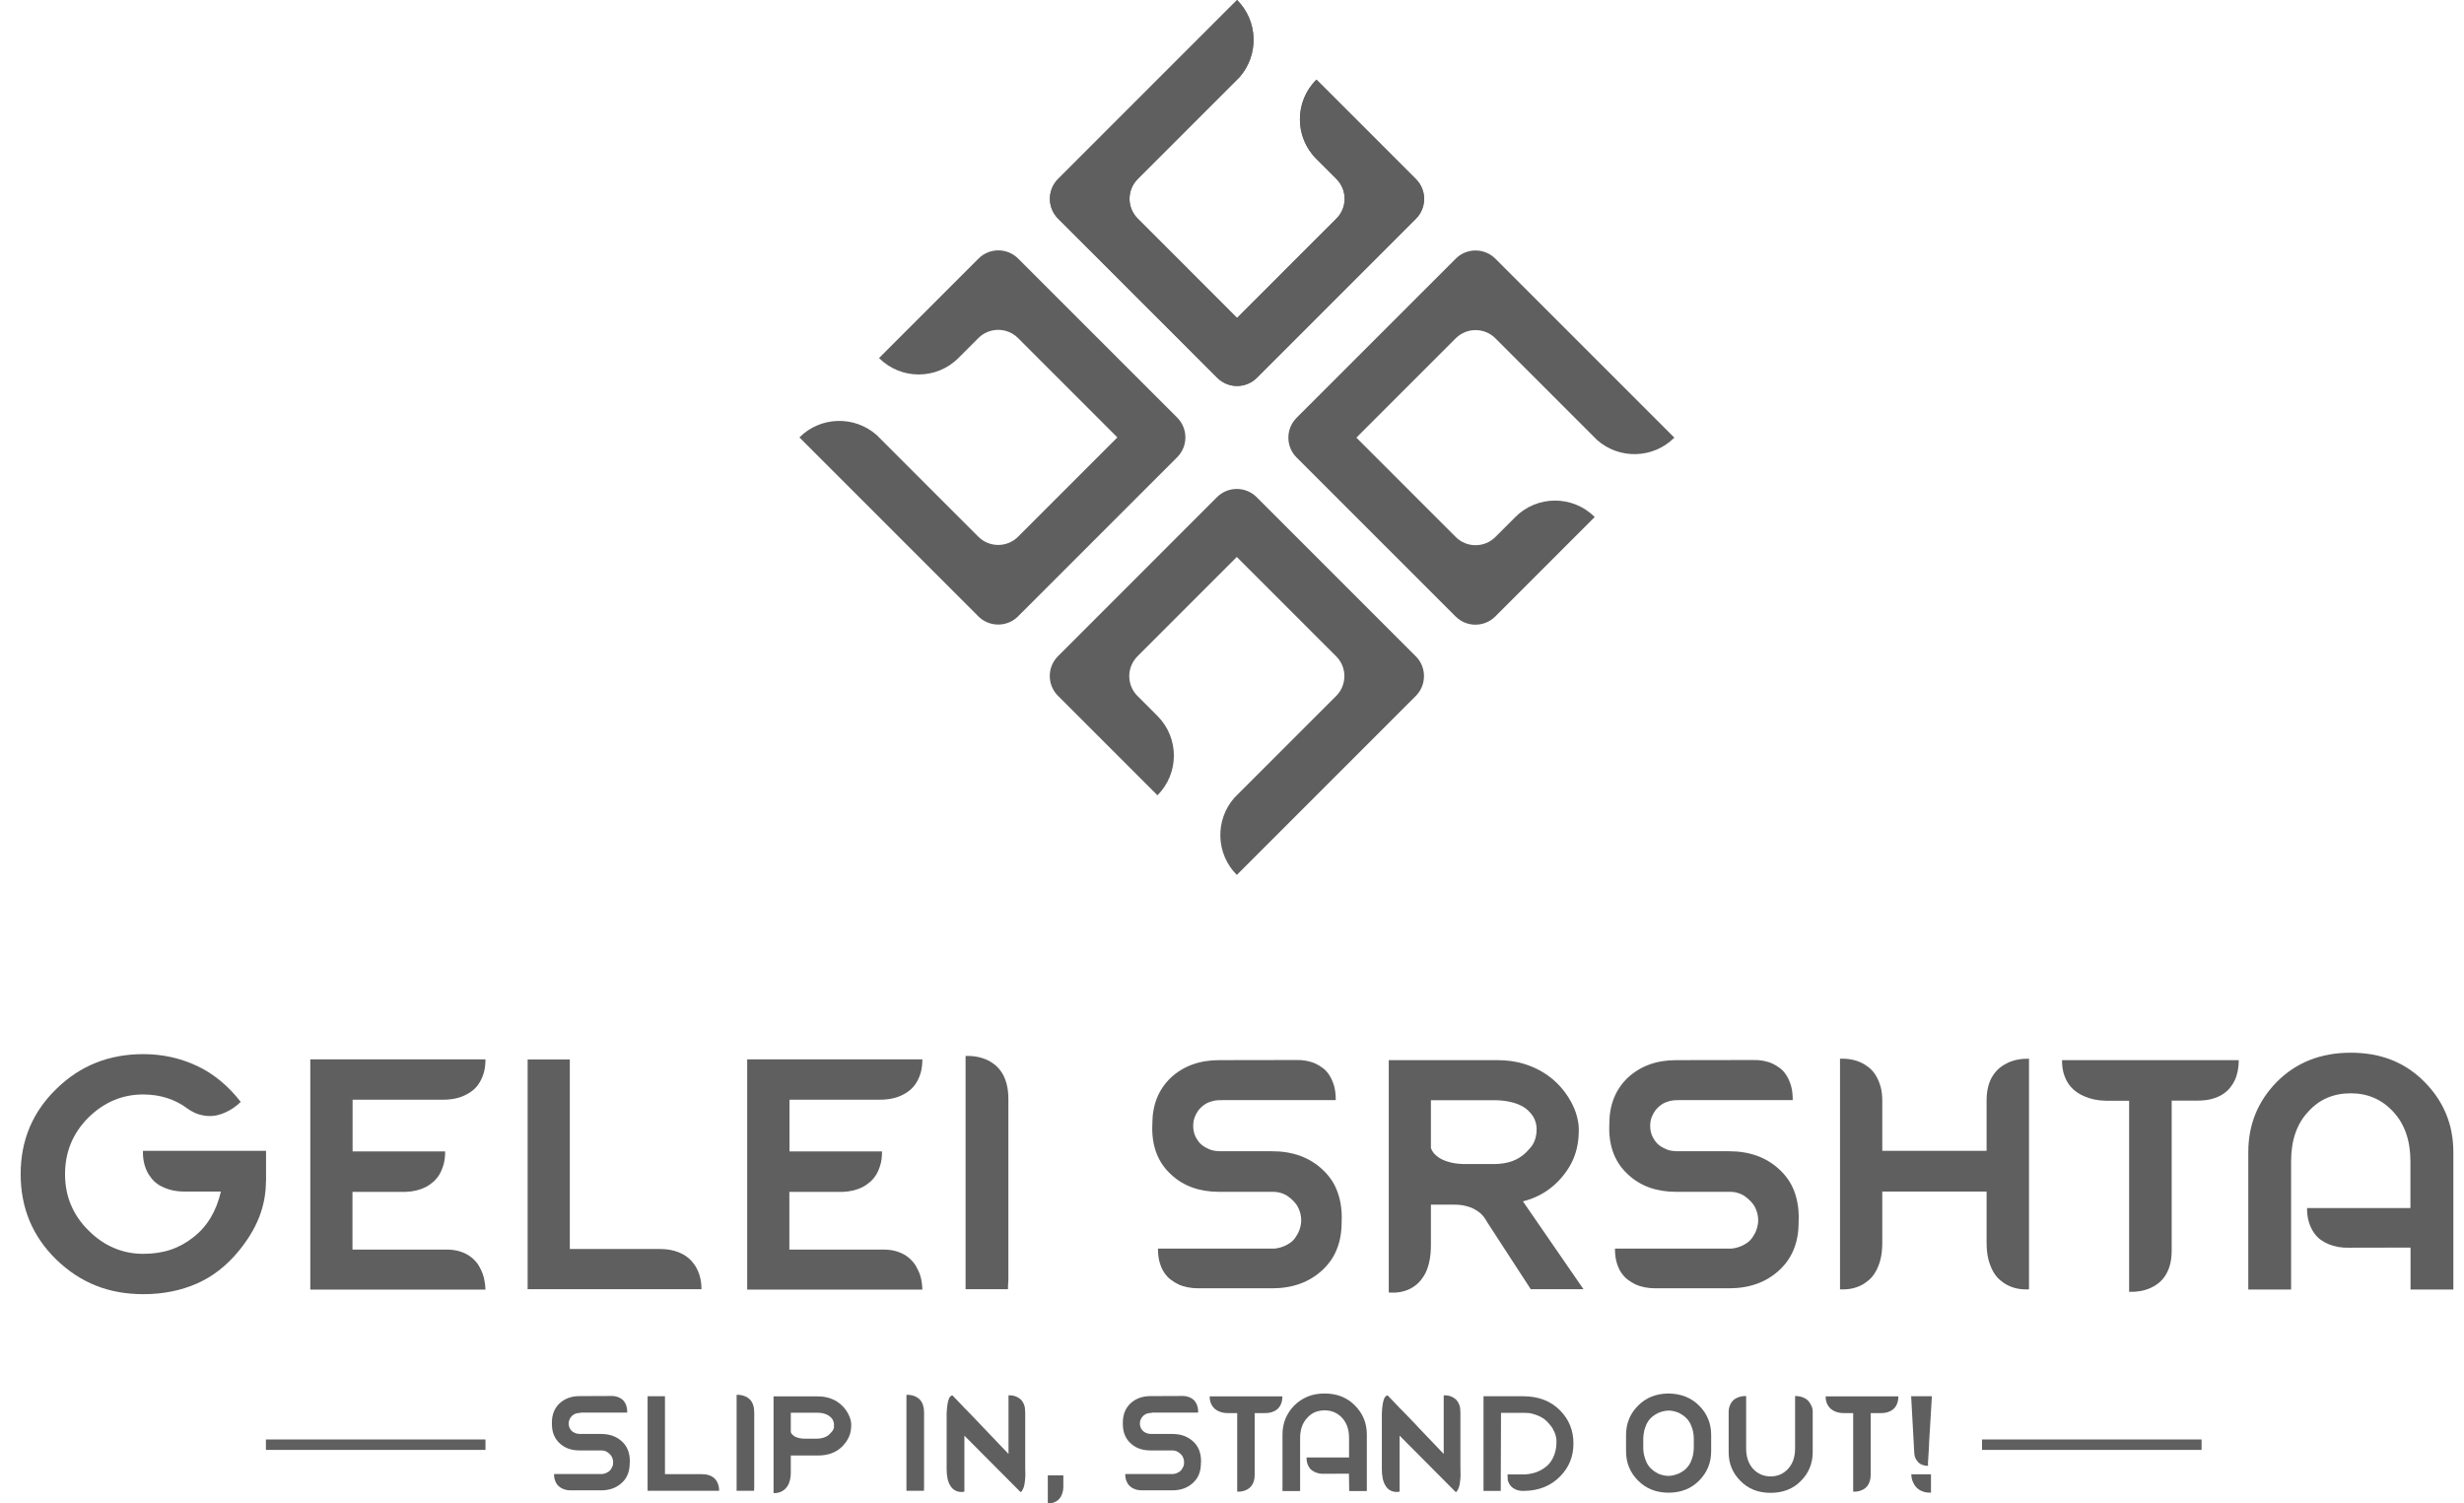 <svg width="118" height="72" viewBox="0 0 118 72" fill="none" xmlns="http://www.w3.org/2000/svg">
<path d="M63.044 3.813L67.807 8.576C68.07 8.839 68.201 9.183 68.201 9.527C68.201 9.87 68.07 10.214 67.807 10.477L60.193 18.091C59.668 18.616 58.818 18.616 58.293 18.091L50.71 10.508C50.71 10.508 50.704 10.508 50.704 10.502L50.648 10.446C50.642 10.446 50.642 10.445 50.642 10.439C50.148 9.914 50.16 9.083 50.673 8.57L59.243 0C60.256 1.013 60.293 2.632 59.362 3.694L54.486 8.57C54.224 8.833 54.092 9.177 54.092 9.52C54.092 9.864 54.224 10.208 54.486 10.47L59.243 15.228L64 10.47C64.263 10.208 64.394 9.864 64.394 9.52C64.394 9.177 64.263 8.833 64 8.57L63.05 7.62C61.987 6.57 61.987 4.863 63.044 3.813Z" fill="#605F5F"/>
<path d="M63.044 3.813L67.807 8.576C68.07 8.839 68.201 9.183 68.201 9.527C68.201 9.87 68.07 10.214 67.807 10.477L60.193 18.091C59.668 18.616 58.818 18.616 58.293 18.091L50.71 10.508C50.71 10.508 50.704 10.508 50.704 10.502L50.648 10.446C50.642 10.446 50.642 10.445 50.642 10.439C50.148 9.914 50.16 9.083 50.673 8.57L59.243 0C60.256 1.013 60.293 2.632 59.362 3.694L54.486 8.57C54.224 8.833 54.092 9.177 54.092 9.52C54.092 9.864 54.224 10.208 54.486 10.47L59.243 15.228L64 10.47C64.263 10.208 64.394 9.864 64.394 9.52C64.394 9.177 64.263 8.833 64 8.57L63.05 7.62C61.987 6.57 61.987 4.863 63.044 3.813Z" fill="#605F5F"/>
<path d="M42.096 17.147L46.86 12.384C47.122 12.121 47.466 11.99 47.81 11.99C48.154 11.99 48.498 12.121 48.76 12.384L56.374 19.997C56.899 20.523 56.899 21.373 56.374 21.898L48.791 29.48C48.791 29.48 48.791 29.486 48.785 29.486L48.729 29.543C48.729 29.549 48.729 29.549 48.723 29.549C48.197 30.043 47.366 30.03 46.853 29.518L38.283 20.948C39.296 19.935 40.915 19.897 41.978 20.829L46.853 25.705C47.116 25.967 47.46 26.098 47.804 26.098C48.148 26.098 48.491 25.967 48.754 25.705L53.511 20.948L48.754 16.191C48.491 15.928 48.148 15.797 47.804 15.797C47.46 15.797 47.116 15.928 46.853 16.191L45.903 17.141C44.853 18.197 43.147 18.197 42.096 17.147Z" fill="#605F5F"/>
<path d="M55.43 38.088L50.667 33.324C50.404 33.062 50.273 32.718 50.273 32.374C50.273 32.03 50.404 31.687 50.667 31.424L58.28 23.81C58.806 23.285 59.656 23.285 60.181 23.81L67.763 31.393C67.763 31.393 67.77 31.393 67.77 31.399L67.826 31.455C67.832 31.455 67.832 31.455 67.832 31.462C68.326 31.987 68.313 32.818 67.801 33.331L59.231 41.901C58.218 40.888 58.18 39.269 59.112 38.206L63.988 33.331C64.25 33.068 64.382 32.724 64.382 32.38C64.382 32.037 64.25 31.693 63.988 31.43L59.231 26.673L54.474 31.43C54.211 31.693 54.08 32.037 54.08 32.38C54.08 32.724 54.211 33.068 54.474 33.331L55.424 34.281C56.48 35.331 56.48 37.038 55.43 38.088Z" fill="#605F5F"/>
<path d="M76.371 24.76L71.608 29.523C71.345 29.786 71.001 29.917 70.657 29.917C70.314 29.917 69.97 29.786 69.707 29.523L62.093 21.91C61.568 21.385 61.568 20.535 62.093 20.009L69.676 12.427C69.676 12.427 69.676 12.421 69.682 12.421L69.739 12.364C69.739 12.358 69.739 12.358 69.745 12.358C70.27 11.864 71.101 11.877 71.614 12.389L80.184 20.959C79.171 21.972 77.552 22.01 76.49 21.078L71.614 16.202C71.351 15.94 71.008 15.809 70.664 15.809C70.32 15.809 69.976 15.94 69.714 16.202L64.957 20.959L69.714 25.717C69.976 25.979 70.32 26.11 70.664 26.11C71.008 26.11 71.351 25.979 71.614 25.717L72.564 24.766C73.614 23.71 75.321 23.71 76.371 24.76Z" fill="#605F5F"/>
<path d="M12.735 56.584C12.735 57.178 12.623 57.753 12.404 58.31C12.185 58.866 11.847 59.41 11.403 59.947C10.835 60.629 10.178 61.142 9.422 61.473C8.666 61.804 7.815 61.979 6.872 61.979C6.034 61.979 5.271 61.842 4.584 61.566C3.896 61.291 3.265 60.873 2.69 60.316C1.558 59.21 0.989 57.847 0.989 56.228C0.989 54.609 1.564 53.246 2.708 52.14C3.84 51.033 5.221 50.483 6.865 50.483C7.778 50.483 8.628 50.671 9.434 51.046C9.835 51.233 10.203 51.471 10.553 51.759C10.903 52.046 11.229 52.384 11.529 52.771C11.297 52.996 11.047 53.165 10.772 53.284C10.66 53.334 10.528 53.378 10.397 53.409C10.26 53.44 10.116 53.453 9.966 53.446C9.816 53.44 9.659 53.409 9.497 53.359C9.334 53.309 9.166 53.221 8.997 53.103C8.697 52.878 8.366 52.703 8.015 52.59C7.665 52.477 7.278 52.415 6.859 52.415C5.859 52.415 4.984 52.784 4.234 53.521C3.49 54.265 3.115 55.166 3.115 56.228C3.115 56.76 3.208 57.253 3.396 57.697C3.583 58.147 3.865 58.56 4.24 58.929C4.615 59.304 5.021 59.585 5.459 59.766C5.89 59.954 6.359 60.047 6.865 60.047C7.328 60.047 7.765 59.985 8.159 59.854C8.559 59.722 8.922 59.522 9.259 59.254C9.922 58.741 10.36 58.01 10.578 57.066H8.891C8.616 57.066 8.372 57.041 8.172 56.984C7.965 56.928 7.79 56.853 7.64 56.766C7.49 56.678 7.372 56.572 7.272 56.453C7.178 56.334 7.097 56.216 7.04 56.097C6.903 55.809 6.834 55.484 6.847 55.115H12.741V56.584H12.735Z" fill="#605F5F"/>
<path d="M23.249 61.761H14.86V50.734H23.249C23.249 50.996 23.218 51.228 23.155 51.422C23.093 51.615 23.012 51.784 22.912 51.928C22.812 52.072 22.693 52.184 22.562 52.278C22.43 52.372 22.299 52.44 22.168 52.497C21.849 52.628 21.493 52.678 21.093 52.666H16.886V55.141H21.318C21.318 55.385 21.293 55.603 21.236 55.791C21.18 55.979 21.111 56.141 21.024 56.279C20.936 56.416 20.836 56.529 20.724 56.622C20.611 56.716 20.499 56.791 20.38 56.854C20.105 56.991 19.792 57.066 19.442 57.079H16.88V59.842H21.355C21.599 59.842 21.812 59.867 21.999 59.923C22.187 59.979 22.343 60.054 22.474 60.142C22.605 60.229 22.718 60.336 22.812 60.448C22.905 60.561 22.974 60.679 23.03 60.804C23.168 61.079 23.237 61.404 23.249 61.761Z" fill="#605F5F"/>
<path d="M33.595 61.742H25.268V50.74H27.288V59.816H31.57C31.838 59.816 32.07 59.841 32.27 59.898C32.47 59.954 32.645 60.029 32.788 60.116C32.932 60.21 33.051 60.31 33.151 60.429C33.245 60.541 33.326 60.66 33.382 60.779C33.526 61.066 33.595 61.385 33.595 61.742Z" fill="#605F5F"/>
<path d="M44.172 61.761H35.783V50.734H44.172C44.172 50.996 44.14 51.228 44.078 51.422C44.015 51.615 43.934 51.784 43.834 51.928C43.734 52.072 43.615 52.184 43.484 52.278C43.353 52.372 43.221 52.44 43.09 52.497C42.771 52.628 42.415 52.678 42.015 52.666H37.808V55.141H42.24C42.24 55.385 42.215 55.603 42.159 55.791C42.103 55.979 42.034 56.141 41.946 56.279C41.859 56.416 41.759 56.529 41.646 56.622C41.534 56.716 41.421 56.791 41.302 56.854C41.027 56.991 40.715 57.066 40.365 57.079H37.802V59.842H42.278C42.521 59.842 42.734 59.867 42.921 59.923C43.109 59.979 43.265 60.054 43.397 60.142C43.528 60.229 43.64 60.336 43.734 60.448C43.828 60.561 43.897 60.679 43.953 60.804C44.097 61.079 44.165 61.404 44.172 61.761Z" fill="#605F5F"/>
<path d="M48.272 61.742H46.241V50.571C46.622 50.559 46.96 50.621 47.266 50.759C47.397 50.815 47.522 50.896 47.641 50.99C47.76 51.084 47.872 51.209 47.972 51.359C48.066 51.509 48.147 51.684 48.203 51.897C48.26 52.109 48.291 52.353 48.291 52.628C48.291 52.722 48.291 52.872 48.291 53.078C48.291 53.284 48.291 53.541 48.291 53.841C48.291 54.141 48.291 54.472 48.291 54.841C48.291 55.21 48.291 55.591 48.291 55.991C48.291 56.391 48.291 56.797 48.291 57.216C48.291 57.635 48.291 58.041 48.291 58.441C48.291 58.842 48.291 59.223 48.291 59.585C48.291 59.948 48.291 60.279 48.291 60.567C48.291 60.861 48.291 61.104 48.291 61.311C48.272 61.517 48.272 61.661 48.272 61.742Z" fill="#605F5F"/>
<path d="M58.493 52.69C58.343 52.684 58.199 52.696 58.062 52.734C57.999 52.753 57.937 52.771 57.874 52.796C57.812 52.821 57.743 52.859 57.68 52.903C57.618 52.946 57.555 52.996 57.493 53.059C57.43 53.121 57.374 53.19 57.324 53.278C57.218 53.459 57.161 53.621 57.149 53.778C57.136 53.934 57.143 54.065 57.168 54.184C57.199 54.322 57.249 54.447 57.324 54.559C57.386 54.665 57.468 54.765 57.574 54.847C57.668 54.922 57.786 54.984 57.93 55.047C58.08 55.109 58.262 55.134 58.487 55.134H60.918C61.9 55.134 62.7 55.422 63.325 56.003C63.638 56.291 63.875 56.622 64.025 57.01C64.175 57.391 64.256 57.822 64.256 58.31L64.25 58.535C64.25 59.016 64.175 59.447 64.019 59.829C63.869 60.21 63.631 60.548 63.319 60.835C62.694 61.41 61.894 61.698 60.918 61.698H57.393C57.03 61.698 56.705 61.635 56.424 61.504C56.305 61.448 56.186 61.373 56.068 61.285C55.949 61.198 55.849 61.085 55.755 60.948C55.661 60.81 55.592 60.648 55.536 60.46C55.48 60.273 55.455 60.048 55.455 59.797H61.018C61.162 59.785 61.3 59.754 61.431 59.704C61.543 59.666 61.662 59.604 61.781 59.523C61.9 59.441 62.006 59.329 62.087 59.185C62.15 59.091 62.2 58.991 62.231 58.897C62.262 58.804 62.287 58.71 62.3 58.622C62.312 58.535 62.319 58.454 62.312 58.372C62.306 58.291 62.3 58.222 62.281 58.147C62.243 57.985 62.181 57.835 62.093 57.697C62.012 57.585 61.912 57.478 61.806 57.391C61.756 57.353 61.706 57.31 61.65 57.272C61.593 57.235 61.531 57.203 61.456 57.172C61.381 57.141 61.312 57.122 61.231 57.103C61.15 57.085 61.062 57.078 60.975 57.078H58.393C57.443 57.078 56.674 56.803 56.08 56.247C55.48 55.697 55.18 54.959 55.18 54.034L55.186 53.815C55.186 52.903 55.486 52.165 56.08 51.602C56.686 51.046 57.455 50.771 58.393 50.771L62.037 50.765C62.4 50.752 62.725 50.815 63.006 50.94C63.125 50.996 63.244 51.071 63.362 51.159C63.481 51.246 63.581 51.365 63.669 51.502C63.756 51.64 63.831 51.809 63.888 52.002C63.944 52.196 63.969 52.428 63.969 52.684H58.493V52.69Z" fill="#605F5F"/>
<path d="M69.607 57.691H68.526V59.498V59.635C68.526 59.954 68.495 60.235 68.438 60.473C68.382 60.71 68.307 60.91 68.207 61.073C68.107 61.235 68.001 61.373 67.882 61.479C67.763 61.585 67.638 61.667 67.513 61.729C67.213 61.873 66.882 61.929 66.507 61.898V50.771H71.695C72.158 50.771 72.576 50.827 72.952 50.94C73.327 51.052 73.658 51.202 73.945 51.384C74.233 51.565 74.483 51.777 74.696 52.009C74.908 52.24 75.077 52.484 75.215 52.728C75.352 52.971 75.452 53.215 75.514 53.447C75.577 53.684 75.608 53.89 75.608 54.078C75.608 54.353 75.59 54.603 75.546 54.834C75.502 55.066 75.439 55.284 75.352 55.491C75.264 55.697 75.158 55.891 75.027 56.078C74.896 56.266 74.746 56.447 74.571 56.622C74.121 57.066 73.583 57.366 72.958 57.528L72.933 57.535L75.833 61.742H73.308L71.207 58.51C71.132 58.36 71.026 58.222 70.889 58.097C70.826 58.047 70.757 57.997 70.676 57.947C70.595 57.897 70.507 57.853 70.401 57.816C70.295 57.779 70.182 57.747 70.051 57.722C69.907 57.697 69.763 57.691 69.607 57.691ZM73.589 54.072C73.589 53.984 73.577 53.89 73.552 53.784C73.527 53.684 73.483 53.578 73.427 53.478C73.364 53.378 73.283 53.278 73.183 53.184C73.083 53.09 72.958 53.003 72.808 52.934C72.658 52.859 72.477 52.803 72.27 52.759C72.064 52.715 71.82 52.69 71.545 52.69H68.526V54.978C68.563 55.084 68.62 55.178 68.695 55.259C68.77 55.341 68.851 55.403 68.938 55.459C69.026 55.516 69.126 55.559 69.226 55.597C69.326 55.634 69.426 55.659 69.526 55.684C69.757 55.734 70.014 55.753 70.282 55.747H71.545C71.883 55.747 72.176 55.697 72.433 55.603C72.689 55.509 72.902 55.365 73.083 55.191C73.164 55.109 73.239 55.028 73.302 54.953C73.364 54.878 73.42 54.797 73.458 54.709C73.495 54.622 73.533 54.534 73.552 54.434C73.577 54.322 73.589 54.209 73.589 54.072Z" fill="#605F5F"/>
<path d="M80.378 52.69C80.228 52.684 80.084 52.696 79.947 52.734C79.884 52.753 79.822 52.771 79.759 52.796C79.697 52.821 79.628 52.859 79.565 52.903C79.503 52.946 79.44 52.996 79.378 53.059C79.315 53.121 79.259 53.19 79.209 53.278C79.103 53.459 79.046 53.621 79.034 53.778C79.021 53.934 79.028 54.065 79.053 54.184C79.084 54.322 79.134 54.447 79.209 54.559C79.271 54.665 79.353 54.765 79.459 54.847C79.553 54.922 79.671 54.984 79.815 55.047C79.965 55.109 80.147 55.134 80.372 55.134H82.803C83.785 55.134 84.585 55.422 85.21 56.003C85.522 56.291 85.76 56.622 85.91 57.01C86.06 57.391 86.141 57.822 86.141 58.31L86.135 58.535C86.135 59.016 86.06 59.447 85.904 59.829C85.754 60.21 85.516 60.548 85.204 60.835C84.579 61.41 83.778 61.698 82.803 61.698H79.278C78.915 61.698 78.59 61.635 78.309 61.504C78.19 61.448 78.071 61.373 77.953 61.285C77.834 61.198 77.734 61.085 77.64 60.948C77.546 60.81 77.477 60.648 77.421 60.46C77.365 60.273 77.34 60.048 77.34 59.797H82.903C83.047 59.785 83.185 59.754 83.316 59.704C83.428 59.666 83.547 59.604 83.666 59.523C83.785 59.441 83.891 59.329 83.972 59.185C84.035 59.091 84.085 58.991 84.116 58.897C84.147 58.804 84.172 58.71 84.185 58.622C84.197 58.535 84.204 58.454 84.197 58.372C84.191 58.291 84.185 58.222 84.166 58.147C84.129 57.985 84.066 57.835 83.978 57.697C83.897 57.585 83.797 57.478 83.691 57.391C83.641 57.353 83.591 57.31 83.535 57.272C83.478 57.235 83.416 57.203 83.341 57.172C83.266 57.141 83.197 57.122 83.116 57.103C83.035 57.085 82.947 57.078 82.86 57.078H80.278C79.328 57.078 78.559 56.803 77.965 56.247C77.365 55.697 77.065 54.959 77.065 54.034L77.071 53.815C77.071 52.903 77.371 52.165 77.965 51.602C78.571 51.046 79.34 50.771 80.278 50.771L83.922 50.765C84.285 50.752 84.61 50.815 84.891 50.94C85.01 50.996 85.129 51.071 85.248 51.159C85.366 51.246 85.466 51.365 85.554 51.502C85.641 51.64 85.716 51.809 85.773 52.002C85.829 52.196 85.854 52.428 85.854 52.684H80.378V52.69Z" fill="#605F5F"/>
<path d="M97.168 61.748C96.787 61.767 96.449 61.704 96.156 61.554C96.024 61.492 95.899 61.404 95.781 61.304C95.662 61.204 95.549 61.066 95.456 60.904C95.362 60.742 95.287 60.541 95.224 60.316C95.168 60.085 95.137 59.816 95.137 59.504V57.066H90.142V59.516C90.142 59.823 90.111 60.091 90.055 60.316C89.998 60.541 89.917 60.742 89.823 60.904C89.73 61.066 89.617 61.204 89.498 61.304C89.379 61.404 89.254 61.492 89.129 61.554C88.829 61.704 88.492 61.767 88.117 61.748V50.702C88.492 50.69 88.836 50.752 89.129 50.89C89.254 50.946 89.379 51.027 89.498 51.121C89.617 51.215 89.73 51.34 89.823 51.49C89.917 51.64 89.992 51.815 90.055 52.021C90.117 52.227 90.142 52.471 90.142 52.746V55.115H95.137V52.703C95.137 52.434 95.168 52.203 95.224 52.002C95.28 51.802 95.355 51.627 95.456 51.484C95.555 51.34 95.662 51.221 95.781 51.127C95.899 51.033 96.031 50.959 96.156 50.896C96.456 50.758 96.793 50.696 97.168 50.702V61.748Z" fill="#605F5F"/>
<path d="M105.238 52.709H104.001V59.898C104.001 60.166 103.969 60.398 103.913 60.598C103.857 60.798 103.776 60.967 103.682 61.11C103.588 61.254 103.476 61.367 103.357 61.46C103.238 61.554 103.107 61.629 102.982 61.685C102.682 61.817 102.344 61.879 101.963 61.867V52.715H100.85C100.456 52.709 100.106 52.634 99.8 52.496C99.669 52.44 99.537 52.365 99.412 52.271C99.287 52.178 99.175 52.065 99.075 51.928C98.975 51.79 98.9 51.627 98.837 51.434C98.775 51.24 98.75 51.021 98.75 50.771H107.214C107.214 51.134 107.151 51.459 107.02 51.74C106.964 51.859 106.889 51.977 106.795 52.096C106.701 52.215 106.582 52.315 106.439 52.409C106.295 52.503 106.126 52.571 105.926 52.628C105.726 52.684 105.501 52.709 105.238 52.709Z" fill="#605F5F"/>
<path d="M115.428 59.748L112.521 59.754C112.14 59.767 111.802 59.704 111.502 59.579C111.371 59.523 111.246 59.454 111.127 59.367C111.008 59.279 110.896 59.16 110.802 59.023C110.708 58.885 110.633 58.723 110.571 58.529C110.514 58.335 110.483 58.11 110.483 57.854H115.434V55.616C115.434 55.116 115.365 54.672 115.228 54.278C115.09 53.884 114.89 53.541 114.615 53.247C114.071 52.653 113.39 52.359 112.571 52.359C112.158 52.359 111.783 52.434 111.446 52.578C111.108 52.722 110.802 52.947 110.533 53.247C109.989 53.828 109.72 54.622 109.72 55.616V61.755H107.67V55.178C107.67 53.859 108.126 52.74 109.039 51.809C109.502 51.346 110.027 50.996 110.614 50.765C111.202 50.534 111.852 50.415 112.577 50.415C113.302 50.415 113.959 50.534 114.54 50.765C115.121 50.996 115.646 51.346 116.103 51.809C117.028 52.74 117.49 53.859 117.49 55.178V61.755H115.44V59.754H115.428V59.748Z" fill="#605F5F"/>
<path d="M27.794 67.668C27.731 67.668 27.675 67.668 27.613 67.686C27.587 67.693 27.562 67.705 27.538 67.711C27.512 67.724 27.488 67.736 27.456 67.755C27.431 67.774 27.406 67.793 27.381 67.818C27.356 67.843 27.331 67.874 27.312 67.905C27.269 67.98 27.244 68.049 27.237 68.111C27.231 68.174 27.237 68.23 27.244 68.28C27.256 68.336 27.275 68.386 27.306 68.436C27.331 68.48 27.369 68.518 27.412 68.555C27.45 68.587 27.5 68.612 27.562 68.636C27.625 68.662 27.7 68.674 27.794 68.674H28.794C29.194 68.674 29.525 68.793 29.782 69.03C29.913 69.149 30.007 69.287 30.069 69.443C30.132 69.599 30.163 69.78 30.163 69.981L30.157 70.074C30.157 70.274 30.125 70.449 30.063 70.606C30 70.762 29.907 70.899 29.775 71.018C29.519 71.256 29.188 71.374 28.788 71.374H27.337C27.187 71.374 27.056 71.349 26.937 71.293C26.887 71.268 26.837 71.243 26.794 71.206C26.744 71.168 26.7 71.124 26.662 71.068C26.625 71.012 26.594 70.943 26.569 70.868C26.544 70.793 26.531 70.699 26.531 70.593H28.831C28.888 70.587 28.944 70.574 29 70.556C29.044 70.537 29.094 70.512 29.144 70.481C29.194 70.449 29.238 70.399 29.269 70.343C29.294 70.305 29.313 70.262 29.331 70.224C29.35 70.187 29.357 70.149 29.357 70.112C29.363 70.074 29.363 70.043 29.363 70.005C29.363 69.974 29.357 69.943 29.35 69.912C29.338 69.843 29.313 69.787 29.275 69.724C29.244 69.674 29.2 69.637 29.157 69.599C29.138 69.58 29.113 69.568 29.094 69.549C29.069 69.537 29.044 69.518 29.013 69.505C28.982 69.493 28.956 69.48 28.919 69.474C28.888 69.468 28.85 69.462 28.813 69.462H27.75C27.362 69.462 27.044 69.349 26.8 69.118C26.556 68.893 26.431 68.587 26.431 68.205V68.118C26.431 67.743 26.556 67.436 26.8 67.205C27.05 66.98 27.362 66.861 27.75 66.861L29.25 66.855C29.4 66.849 29.532 66.874 29.65 66.93C29.7 66.955 29.75 66.98 29.794 67.017C29.844 67.055 29.882 67.099 29.919 67.161C29.957 67.218 29.988 67.286 30.007 67.368C30.032 67.449 30.038 67.543 30.038 67.649H27.794V67.668Z" fill="#605F5F"/>
<path d="M34.439 71.394H31.013V66.868H31.845V70.6H33.607C33.72 70.6 33.814 70.612 33.895 70.631C33.976 70.656 34.051 70.681 34.108 70.718C34.17 70.756 34.214 70.8 34.258 70.843C34.295 70.893 34.326 70.937 34.351 70.987C34.414 71.112 34.439 71.25 34.439 71.394Z" fill="#605F5F"/>
<path d="M36.114 71.394H35.276V66.799C35.433 66.793 35.57 66.824 35.695 66.874C35.745 66.899 35.802 66.93 35.852 66.968C35.902 67.005 35.945 67.055 35.989 67.118C36.033 67.18 36.058 67.249 36.083 67.337C36.108 67.424 36.12 67.524 36.12 67.637C36.12 67.674 36.12 67.737 36.12 67.824C36.12 67.912 36.12 68.018 36.12 68.137C36.12 68.256 36.12 68.399 36.12 68.549C36.12 68.7 36.12 68.856 36.12 69.025C36.12 69.187 36.12 69.356 36.12 69.531C36.12 69.7 36.12 69.868 36.12 70.031C36.12 70.194 36.12 70.35 36.12 70.5C36.12 70.65 36.12 70.787 36.12 70.906C36.12 71.025 36.12 71.125 36.12 71.212C36.12 71.3 36.114 71.362 36.114 71.394Z" fill="#605F5F"/>
<path d="M37.871 70.531C37.871 70.662 37.858 70.775 37.833 70.875C37.808 70.975 37.777 71.056 37.739 71.125C37.702 71.194 37.658 71.25 37.608 71.3C37.558 71.35 37.508 71.381 37.458 71.412C37.339 71.481 37.202 71.512 37.045 71.506V66.874H39.165C39.352 66.874 39.527 66.899 39.677 66.943C39.827 66.987 39.965 67.049 40.084 67.124C40.202 67.199 40.302 67.287 40.39 67.38C40.477 67.474 40.546 67.574 40.602 67.674C40.659 67.774 40.696 67.874 40.727 67.968C40.752 68.062 40.765 68.149 40.765 68.224C40.765 68.337 40.759 68.443 40.74 68.537C40.721 68.631 40.696 68.724 40.659 68.806C40.621 68.887 40.577 68.968 40.527 69.043C40.471 69.118 40.409 69.193 40.34 69.268C40.046 69.562 39.658 69.706 39.165 69.706H37.871V70.45V70.531ZM39.94 68.224C39.94 68.187 39.934 68.149 39.921 68.106C39.908 68.062 39.896 68.024 39.871 67.981C39.846 67.937 39.815 67.899 39.771 67.862C39.727 67.824 39.677 67.787 39.615 67.755C39.552 67.724 39.477 67.699 39.396 67.68C39.308 67.662 39.215 67.655 39.102 67.655H37.871V68.587C37.889 68.631 37.908 68.668 37.939 68.699C37.971 68.731 38.002 68.756 38.039 68.781C38.077 68.806 38.114 68.824 38.158 68.837C38.202 68.849 38.239 68.862 38.283 68.874C38.377 68.893 38.483 68.906 38.596 68.899H39.108C39.246 68.899 39.371 68.881 39.477 68.837C39.584 68.799 39.671 68.743 39.74 68.668C39.771 68.637 39.802 68.599 39.834 68.568C39.858 68.537 39.883 68.506 39.902 68.468C39.921 68.431 39.934 68.393 39.94 68.356C39.934 68.324 39.94 68.281 39.94 68.224Z" fill="#605F5F"/>
<path d="M44.247 71.394H43.409V66.799C43.565 66.793 43.703 66.824 43.828 66.874C43.878 66.899 43.934 66.93 43.984 66.968C44.034 67.005 44.078 67.055 44.122 67.118C44.165 67.18 44.19 67.249 44.215 67.337C44.24 67.424 44.253 67.524 44.253 67.637C44.253 67.674 44.253 67.737 44.253 67.824C44.253 67.912 44.253 68.018 44.253 68.137C44.253 68.256 44.253 68.399 44.253 68.549C44.253 68.7 44.253 68.856 44.253 69.025C44.253 69.187 44.253 69.356 44.253 69.531C44.253 69.7 44.253 69.868 44.253 70.031C44.253 70.194 44.253 70.35 44.253 70.5C44.253 70.65 44.253 70.787 44.253 70.906C44.253 71.025 44.253 71.125 44.253 71.212C44.253 71.3 44.247 71.362 44.247 71.394Z" fill="#605F5F"/>
<path d="M49.097 67.668V70.262C49.104 70.399 49.104 70.518 49.104 70.624C49.104 70.731 49.097 70.824 49.085 70.906C49.079 70.987 49.066 71.056 49.054 71.118C49.041 71.174 49.029 71.224 49.01 71.268C48.972 71.362 48.929 71.431 48.879 71.462L46.184 68.755V71.437C46.028 71.468 45.885 71.45 45.759 71.387C45.709 71.362 45.653 71.325 45.603 71.275C45.553 71.224 45.509 71.156 45.466 71.074C45.428 70.993 45.391 70.893 45.372 70.774C45.347 70.656 45.334 70.512 45.334 70.349V68.005C45.328 67.786 45.334 67.593 45.353 67.418C45.359 67.343 45.372 67.274 45.384 67.199C45.397 67.13 45.416 67.067 45.434 67.011C45.453 66.955 45.478 66.911 45.509 66.88C45.541 66.849 45.572 66.83 45.616 66.83C45.647 66.861 45.684 66.905 45.741 66.961C45.797 67.017 45.859 67.086 45.934 67.161C46.01 67.236 46.091 67.324 46.178 67.418C46.266 67.511 46.366 67.611 46.466 67.711C46.566 67.818 46.666 67.924 46.772 68.03C46.878 68.136 46.985 68.249 47.085 68.361C47.453 68.743 47.854 69.168 48.297 69.63V66.824C48.447 66.817 48.585 66.842 48.697 66.899C48.748 66.924 48.797 66.955 48.847 66.992C48.898 67.03 48.941 67.08 48.979 67.142C49.016 67.205 49.047 67.274 49.072 67.361C49.085 67.449 49.097 67.549 49.097 67.668Z" fill="#605F5F"/>
<path d="M50.923 71.138C50.929 71.3 50.904 71.444 50.854 71.569C50.835 71.625 50.804 71.675 50.773 71.725C50.735 71.775 50.692 71.825 50.642 71.863C50.585 71.9 50.523 71.938 50.448 71.963C50.373 71.988 50.285 72 50.179 72V70.656H50.923V71.138Z" fill="#605F5F"/>
<path d="M55.149 67.668C55.086 67.668 55.03 67.668 54.967 67.686C54.942 67.693 54.917 67.705 54.892 67.711C54.867 67.724 54.842 67.736 54.811 67.755C54.786 67.774 54.761 67.793 54.736 67.818C54.711 67.843 54.686 67.874 54.667 67.905C54.623 67.98 54.599 68.049 54.592 68.111C54.586 68.174 54.592 68.23 54.599 68.28C54.611 68.336 54.63 68.386 54.661 68.436C54.686 68.48 54.724 68.518 54.767 68.555C54.805 68.587 54.855 68.612 54.917 68.636C54.98 68.662 55.055 68.674 55.149 68.674H56.149C56.549 68.674 56.88 68.793 57.136 69.03C57.268 69.149 57.361 69.287 57.424 69.443C57.486 69.599 57.518 69.78 57.518 69.981L57.511 70.074C57.511 70.274 57.48 70.449 57.418 70.606C57.355 70.762 57.261 70.899 57.13 71.018C56.874 71.256 56.542 71.374 56.142 71.374H54.692C54.542 71.374 54.411 71.349 54.292 71.293C54.242 71.268 54.192 71.243 54.148 71.206C54.098 71.168 54.055 71.124 54.017 71.068C53.98 71.012 53.948 70.943 53.923 70.868C53.898 70.793 53.886 70.699 53.886 70.593H56.174C56.23 70.587 56.286 70.574 56.343 70.556C56.386 70.537 56.436 70.512 56.486 70.481C56.536 70.449 56.58 70.399 56.611 70.343C56.636 70.305 56.655 70.262 56.674 70.224C56.693 70.187 56.699 70.149 56.699 70.112C56.705 70.074 56.705 70.043 56.705 70.005C56.705 69.974 56.699 69.943 56.693 69.912C56.68 69.843 56.655 69.787 56.618 69.724C56.586 69.674 56.543 69.637 56.499 69.599C56.48 69.58 56.455 69.568 56.436 69.549C56.411 69.537 56.386 69.518 56.355 69.505C56.324 69.493 56.299 69.48 56.261 69.474C56.23 69.468 56.193 69.462 56.155 69.462H55.092C54.705 69.462 54.386 69.349 54.142 69.118C53.898 68.893 53.773 68.587 53.773 68.205V68.118C53.773 67.743 53.898 67.436 54.142 67.205C54.392 66.98 54.705 66.861 55.092 66.861L56.593 66.855C56.743 66.849 56.874 66.874 56.993 66.93C57.043 66.955 57.093 66.98 57.136 67.017C57.186 67.055 57.224 67.099 57.261 67.161C57.299 67.218 57.33 67.286 57.349 67.368C57.374 67.449 57.38 67.543 57.38 67.649H55.149V67.668Z" fill="#605F5F"/>
<path d="M60.593 67.674H60.087V70.631C60.087 70.743 60.074 70.837 60.049 70.918C60.024 71 59.993 71.069 59.956 71.125C59.918 71.181 59.874 71.231 59.824 71.269C59.774 71.306 59.724 71.337 59.668 71.362C59.543 71.418 59.406 71.444 59.249 71.437V67.674H58.793C58.63 67.674 58.487 67.643 58.362 67.587C58.305 67.562 58.255 67.53 58.205 67.493C58.155 67.455 58.105 67.405 58.068 67.349C58.03 67.293 57.993 67.224 57.968 67.149C57.943 67.074 57.93 66.98 57.93 66.874H61.412C61.412 67.024 61.387 67.155 61.331 67.274C61.306 67.324 61.275 67.374 61.237 67.418C61.2 67.468 61.15 67.505 61.093 67.543C61.037 67.58 60.962 67.612 60.881 67.637C60.8 67.662 60.706 67.674 60.593 67.674Z" fill="#605F5F"/>
<path d="M64.6 70.575L63.406 70.581C63.25 70.587 63.112 70.562 62.987 70.506C62.937 70.481 62.881 70.456 62.831 70.418C62.781 70.381 62.737 70.337 62.7 70.281C62.662 70.224 62.631 70.156 62.606 70.081C62.581 69.999 62.569 69.912 62.569 69.799H64.606V68.88C64.606 68.674 64.581 68.493 64.525 68.33C64.469 68.168 64.388 68.03 64.275 67.905C64.05 67.662 63.769 67.543 63.437 67.543C63.269 67.543 63.112 67.574 62.975 67.63C62.837 67.686 62.712 67.78 62.6 67.905C62.375 68.143 62.262 68.468 62.262 68.88V71.406H61.418V68.699C61.418 68.155 61.606 67.699 61.981 67.311C62.169 67.124 62.387 66.98 62.631 66.88C62.875 66.78 63.144 66.736 63.437 66.736C63.737 66.736 64.006 66.786 64.244 66.88C64.481 66.974 64.7 67.118 64.888 67.311C65.269 67.693 65.457 68.155 65.457 68.699V71.406H64.613L64.6 70.575Z" fill="#605F5F"/>
<path d="M69.939 67.668V70.262C69.945 70.399 69.945 70.518 69.945 70.624C69.945 70.731 69.939 70.824 69.926 70.906C69.92 70.987 69.907 71.056 69.895 71.118C69.882 71.174 69.87 71.224 69.851 71.268C69.814 71.362 69.77 71.431 69.72 71.462L67.026 68.755V71.437C66.869 71.468 66.726 71.45 66.601 71.387C66.551 71.362 66.494 71.325 66.444 71.275C66.394 71.224 66.351 71.156 66.307 71.074C66.269 70.993 66.232 70.893 66.213 70.774C66.188 70.656 66.176 70.512 66.176 70.349V68.005C66.169 67.786 66.176 67.593 66.194 67.418C66.201 67.343 66.213 67.274 66.226 67.199C66.238 67.13 66.257 67.067 66.276 67.011C66.294 66.955 66.319 66.911 66.351 66.88C66.382 66.849 66.413 66.83 66.457 66.83C66.488 66.861 66.526 66.905 66.582 66.961C66.638 67.017 66.701 67.086 66.776 67.161C66.851 67.236 66.932 67.324 67.019 67.418C67.107 67.511 67.207 67.611 67.307 67.711C67.407 67.818 67.507 67.924 67.613 68.03C67.72 68.136 67.826 68.249 67.926 68.361C68.295 68.743 68.695 69.168 69.139 69.63V66.824C69.289 66.817 69.426 66.842 69.539 66.899C69.589 66.924 69.639 66.955 69.689 66.992C69.739 67.03 69.782 67.08 69.82 67.142C69.858 67.205 69.889 67.274 69.914 67.361C69.926 67.449 69.939 67.549 69.939 67.668Z" fill="#605F5F"/>
<path d="M72.195 70.612H73.002C73.289 70.6 73.546 70.537 73.77 70.418C73.864 70.368 73.958 70.306 74.052 70.231C74.146 70.156 74.227 70.062 74.296 69.95C74.371 69.837 74.427 69.712 74.471 69.562C74.514 69.412 74.539 69.237 74.539 69.043C74.539 68.962 74.533 68.88 74.514 68.805C74.496 68.731 74.477 68.662 74.446 68.593C74.414 68.524 74.383 68.462 74.352 68.406C74.314 68.349 74.277 68.293 74.239 68.249C74.152 68.137 74.052 68.037 73.939 67.949C73.858 67.899 73.777 67.849 73.677 67.805C73.596 67.768 73.496 67.737 73.383 67.705C73.27 67.674 73.145 67.662 73.008 67.662C72.983 67.662 72.945 67.662 72.902 67.662C72.858 67.662 72.808 67.662 72.745 67.662C72.683 67.662 72.627 67.662 72.564 67.662C72.501 67.662 72.433 67.662 72.37 67.662C72.22 67.662 72.058 67.662 71.883 67.662L71.87 71.4H71.045V66.868H72.945C73.314 66.868 73.639 66.924 73.933 67.037C74.227 67.149 74.489 67.318 74.714 67.549C75.139 67.98 75.352 68.505 75.352 69.131C75.352 69.762 75.133 70.287 74.702 70.718C74.258 71.162 73.689 71.394 72.989 71.4C72.839 71.406 72.702 71.387 72.583 71.331C72.533 71.306 72.483 71.281 72.433 71.243C72.383 71.206 72.339 71.162 72.302 71.1C72.264 71.043 72.233 70.975 72.208 70.893C72.208 70.812 72.195 70.718 72.195 70.612Z" fill="#605F5F"/>
<path d="M81.372 67.318C81.753 67.699 81.947 68.168 81.947 68.718V69.505C81.947 70.056 81.753 70.518 81.372 70.906C80.997 71.287 80.515 71.481 79.922 71.487H79.915C79.315 71.487 78.828 71.293 78.446 70.906C78.065 70.525 77.871 70.056 77.871 69.505V68.718C77.871 68.168 78.065 67.699 78.446 67.318C78.821 66.936 79.303 66.743 79.897 66.736H79.903C80.503 66.743 80.99 66.936 81.372 67.318ZM80.765 70.312C80.809 70.268 80.847 70.224 80.878 70.174C80.909 70.124 80.941 70.074 80.966 70.018C80.99 69.968 81.009 69.912 81.028 69.862C81.047 69.812 81.059 69.756 81.072 69.712C81.097 69.599 81.109 69.481 81.115 69.368V68.868C81.115 68.755 81.097 68.637 81.072 68.524C81.059 68.474 81.047 68.424 81.028 68.374C81.009 68.324 80.99 68.268 80.966 68.218C80.941 68.168 80.915 68.112 80.878 68.062C80.841 68.011 80.809 67.962 80.765 67.924C80.703 67.855 80.628 67.793 80.54 67.743C80.503 67.718 80.465 67.699 80.422 67.674C80.378 67.655 80.328 67.63 80.278 67.618C80.228 67.599 80.172 67.587 80.109 67.574C80.047 67.561 79.984 67.555 79.922 67.555H79.909C79.84 67.555 79.778 67.561 79.715 67.574C79.653 67.587 79.597 67.599 79.546 67.618C79.496 67.636 79.447 67.655 79.397 67.674C79.353 67.699 79.309 67.718 79.272 67.743C79.184 67.799 79.109 67.855 79.046 67.924C79.003 67.968 78.965 68.011 78.934 68.062C78.903 68.112 78.871 68.162 78.846 68.218C78.821 68.268 78.803 68.324 78.784 68.374C78.765 68.424 78.753 68.48 78.74 68.524C78.715 68.637 78.703 68.755 78.696 68.868V69.368C78.696 69.487 78.715 69.599 78.74 69.712C78.753 69.762 78.765 69.812 78.784 69.862C78.803 69.912 78.821 69.968 78.846 70.018C78.871 70.068 78.896 70.124 78.934 70.174C78.971 70.224 79.003 70.268 79.046 70.312C79.115 70.381 79.19 70.443 79.272 70.493C79.309 70.518 79.347 70.537 79.39 70.562C79.434 70.587 79.484 70.606 79.534 70.618C79.584 70.637 79.64 70.65 79.703 70.662C79.765 70.674 79.828 70.681 79.89 70.681H79.903C79.972 70.681 80.034 70.674 80.09 70.662C80.153 70.65 80.209 70.637 80.259 70.618C80.309 70.6 80.359 70.581 80.409 70.562C80.453 70.537 80.497 70.518 80.534 70.493C80.622 70.443 80.703 70.387 80.765 70.312Z" fill="#605F5F"/>
<path d="M86.81 67.662V69.537C86.81 70.081 86.623 70.544 86.248 70.919C86.06 71.112 85.848 71.256 85.604 71.35C85.36 71.444 85.097 71.494 84.797 71.494C84.204 71.494 83.722 71.306 83.353 70.925C82.972 70.55 82.785 70.094 82.785 69.543V67.687C82.778 67.531 82.803 67.393 82.86 67.268C82.885 67.218 82.916 67.168 82.953 67.118C82.991 67.068 83.041 67.024 83.103 66.987C83.166 66.949 83.235 66.918 83.322 66.893C83.41 66.868 83.504 66.856 83.622 66.856V69.368C83.622 69.775 83.735 70.1 83.954 70.344C84.179 70.581 84.454 70.706 84.791 70.706C85.129 70.706 85.404 70.587 85.629 70.344C85.854 70.1 85.966 69.781 85.966 69.368V66.856C86.079 66.856 86.173 66.868 86.26 66.893C86.341 66.918 86.416 66.949 86.473 66.987C86.535 67.024 86.585 67.068 86.623 67.118C86.66 67.168 86.692 67.218 86.717 67.268C86.785 67.368 86.817 67.506 86.81 67.662Z" fill="#605F5F"/>
<path d="M90.098 67.674H89.586V70.631C89.586 70.743 89.573 70.837 89.548 70.918C89.523 71 89.492 71.069 89.454 71.125C89.417 71.181 89.373 71.231 89.323 71.269C89.273 71.306 89.223 71.337 89.167 71.362C89.042 71.418 88.904 71.444 88.748 71.437V67.674H88.292C88.129 67.674 87.985 67.643 87.86 67.587C87.804 67.562 87.754 67.53 87.704 67.493C87.654 67.455 87.604 67.405 87.567 67.349C87.529 67.293 87.492 67.224 87.467 67.149C87.442 67.074 87.429 66.98 87.429 66.874H90.911C90.911 67.024 90.886 67.155 90.83 67.274C90.805 67.324 90.773 67.374 90.736 67.418C90.698 67.468 90.648 67.505 90.592 67.543C90.536 67.58 90.461 67.612 90.38 67.637C90.298 67.662 90.205 67.674 90.098 67.674Z" fill="#605F5F"/>
<path d="M92.336 70.2C92.255 70.2 92.186 70.193 92.124 70.174C92.061 70.156 92.011 70.131 91.961 70.106C91.917 70.075 91.874 70.043 91.842 70.006C91.811 69.968 91.786 69.931 91.761 69.893C91.711 69.806 91.68 69.699 91.674 69.587L91.524 66.868H92.517C92.486 67.443 92.455 67.962 92.424 68.437C92.418 68.568 92.411 68.706 92.399 68.837C92.386 68.968 92.386 69.099 92.38 69.224C92.374 69.349 92.368 69.462 92.361 69.574C92.355 69.681 92.349 69.781 92.342 69.868C92.336 69.956 92.336 70.025 92.33 70.087C92.336 70.137 92.336 70.181 92.336 70.2ZM91.53 70.612C91.536 70.662 91.542 70.712 91.549 70.775C91.555 70.837 91.58 70.9 91.605 70.962C91.63 71.025 91.667 71.093 91.711 71.156C91.755 71.219 91.811 71.275 91.88 71.325C91.949 71.375 92.03 71.412 92.13 71.444C92.224 71.475 92.342 71.487 92.474 71.487V71.162V70.606H91.53V70.612Z" fill="#605F5F"/>
<path d="M23.249 69.187H12.735" stroke="#605F5F" stroke-width="0.5" stroke-miterlimit="10"/>
<path d="M105.432 69.187H94.918" stroke="#605F5F" stroke-width="0.5" stroke-miterlimit="10"/>
</svg>
